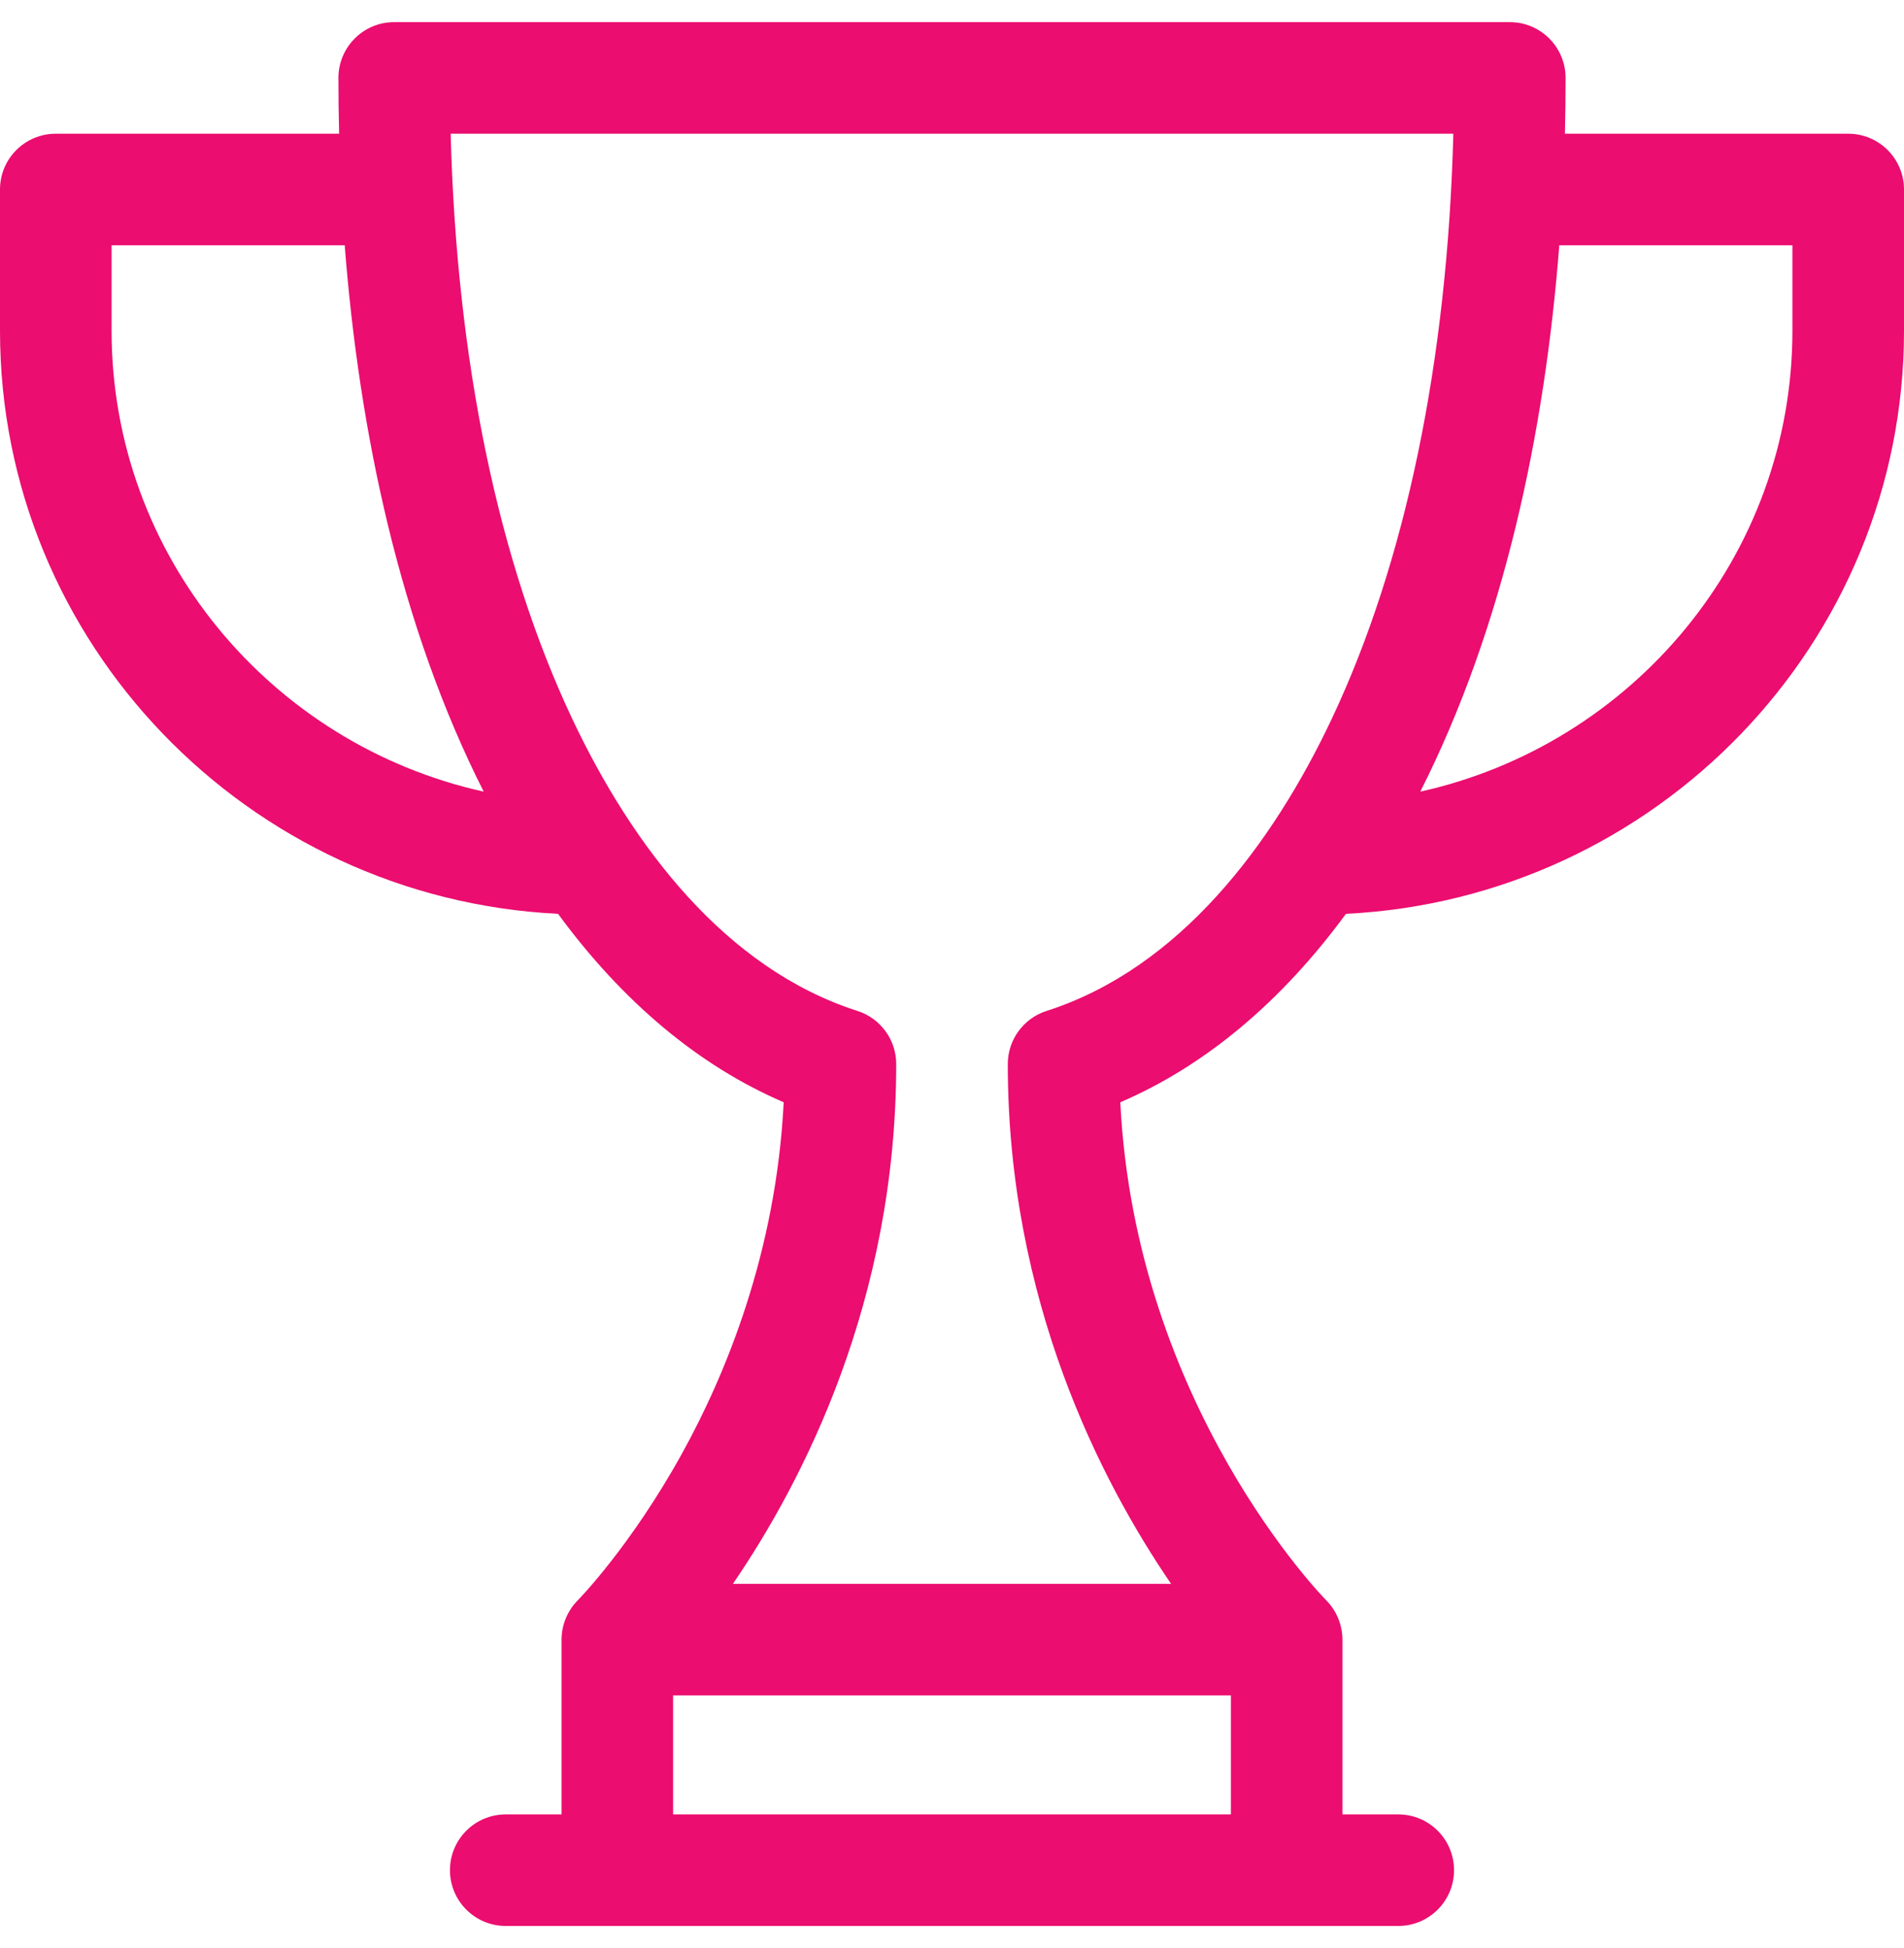 <svg width="43" height="44" viewBox="0 0 43 44" fill="none" xmlns="http://www.w3.org/2000/svg">
<path d="M41.74 3.02H35.342C35.352 2.603 35.357 2.183 35.357 1.76C35.357 1.064 34.793 0.5 34.098 0.5H8.902C8.207 0.5 7.643 1.064 7.643 1.76C7.643 2.183 7.648 2.603 7.659 3.02H1.26C0.564 3.02 0 3.584 0 4.279V7.47C0 14.519 5.595 20.293 12.603 20.64C14.063 22.631 15.784 24.073 17.699 24.896C17.528 28.303 16.379 31.063 15.403 32.828C14.242 34.929 13.06 36.133 13.051 36.142V36.142C12.82 36.373 12.682 36.697 12.682 37.033V40.98H11.422C10.726 40.98 10.162 41.544 10.162 42.24C10.162 42.936 10.726 43.5 11.422 43.5H31.578C32.274 43.5 32.838 42.936 32.838 42.24C32.838 41.544 32.274 40.98 31.578 40.98H30.318V37.033C30.318 36.714 30.191 36.383 29.949 36.142C29.949 36.142 29.949 36.142 29.949 36.142C29.905 36.097 25.64 31.754 25.301 24.896C27.216 24.073 28.936 22.631 30.397 20.64C37.406 20.293 43 14.519 43 7.47V4.279C43 3.584 42.436 3.02 41.74 3.02ZM2.52 7.47V5.539H7.785C8.11 9.748 9.034 14.143 10.924 17.88C6.121 16.815 2.52 12.552 2.52 7.47ZM15.201 40.98V38.293H27.799V40.98H15.201ZM23.635 22.833C23.114 23 22.76 23.485 22.76 24.032C22.76 29.373 24.863 33.456 26.448 35.773H16.552C18.137 33.456 20.24 29.373 20.24 24.032C20.24 23.485 19.886 23 19.365 22.833C16.377 21.876 14.276 19.099 12.926 16.241C11.254 12.7 10.31 8.15 10.178 3.02H32.822C32.69 8.15 31.746 12.7 30.074 16.241C28.737 19.071 26.64 21.871 23.635 22.833ZM40.48 7.47C40.48 12.552 36.879 16.815 32.076 17.88C33.966 14.143 34.89 9.748 35.215 5.539H40.48V7.47Z" fill="#EB0D6F"/>
</svg>
